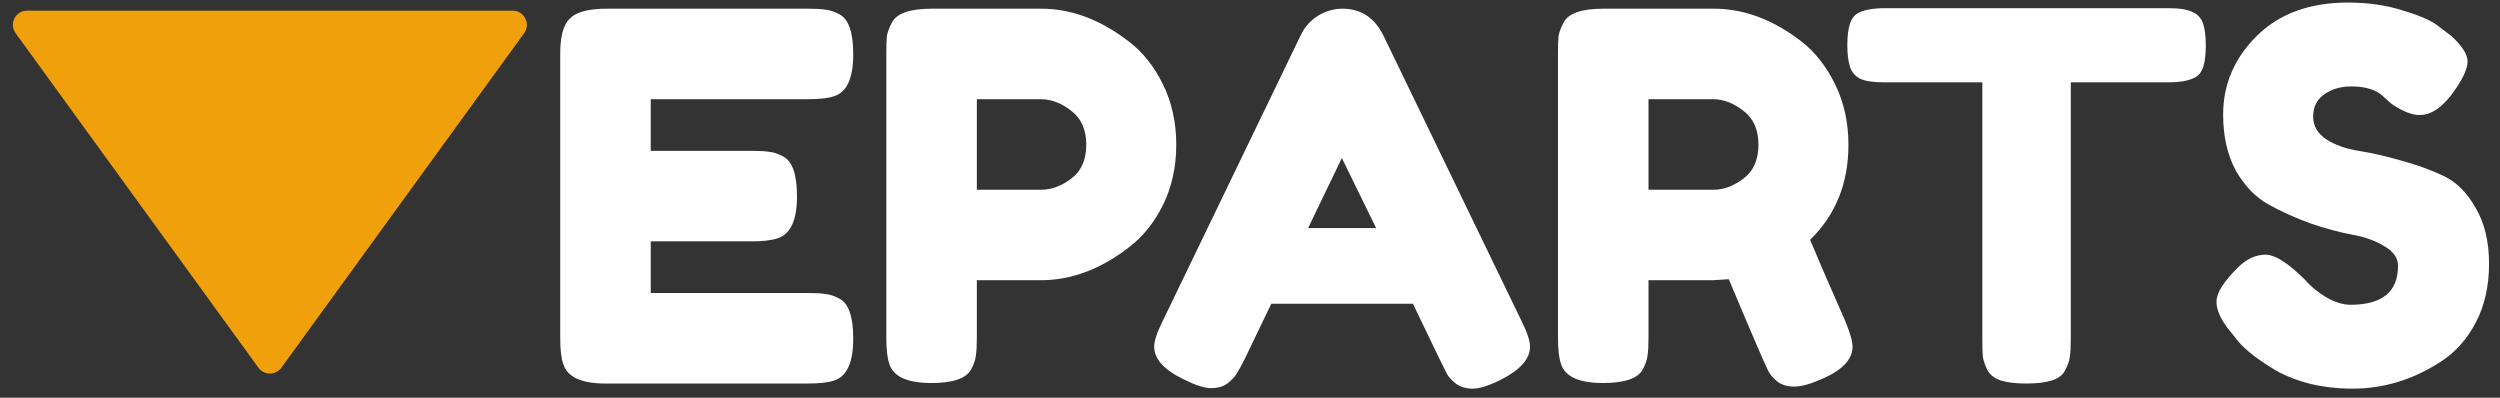 <svg width="176" height="28" viewBox="0 0 176 28" fill="none" xmlns="http://www.w3.org/2000/svg">
<rect x="0" y="0" width="176" height="28" fill="#333333" stroke="none"/>
<path d="M45.812 20.628H56.9C57.452 20.628 57.86 20.652 58.124 20.7C58.412 20.724 58.736 20.832 59.096 21.024C59.744 21.36 60.068 22.296 60.068 23.832C60.068 25.512 59.624 26.496 58.736 26.784C58.328 26.928 57.704 27 56.864 27H42.608C40.928 27 39.944 26.544 39.656 25.632C39.512 25.248 39.44 24.636 39.44 23.796V3.78C39.44 2.556 39.668 1.728 40.124 1.296C40.58 0.84 41.444 0.612 42.716 0.612H56.9C57.452 0.612 57.86 0.636 58.124 0.684C58.412 0.708 58.736 0.816 59.096 1.008C59.744 1.344 60.068 2.28 60.068 3.816C60.068 5.496 59.624 6.48 58.736 6.768C58.328 6.912 57.704 6.984 56.864 6.984H45.812V10.62H52.94C53.492 10.62 53.9 10.644 54.164 10.692C54.452 10.716 54.776 10.824 55.136 11.016C55.784 11.352 56.108 12.288 56.108 13.824C56.108 15.504 55.652 16.488 54.74 16.776C54.332 16.92 53.708 16.992 52.868 16.992H45.812V20.628Z" fill="white"/>
<path d="M81.873 5.94C82.497 7.212 82.809 8.628 82.809 10.188C82.809 11.748 82.497 13.164 81.873 14.436C81.249 15.684 80.445 16.68 79.461 17.424C77.469 18.96 75.405 19.728 73.269 19.728H68.769V23.796C68.769 24.348 68.745 24.768 68.697 25.056C68.673 25.32 68.565 25.632 68.373 25.992C68.037 26.64 67.101 26.964 65.565 26.964C63.885 26.964 62.901 26.52 62.613 25.632C62.469 25.224 62.397 24.6 62.397 23.76V3.78C62.397 3.228 62.409 2.82 62.433 2.556C62.481 2.268 62.601 1.944 62.793 1.584C63.129 0.936 64.065 0.612 65.601 0.612H73.305C75.417 0.612 77.469 1.38 79.461 2.916C80.445 3.66 81.249 4.668 81.873 5.94ZM73.305 13.356C74.025 13.356 74.733 13.092 75.429 12.564C76.125 12.036 76.473 11.244 76.473 10.188C76.473 9.132 76.125 8.34 75.429 7.812C74.733 7.26 74.013 6.984 73.269 6.984H68.769V13.356H73.305Z" fill="white"/>
<path d="M97.383 2.484L107.103 22.572C107.511 23.388 107.715 24 107.715 24.408C107.715 25.272 107.019 26.052 105.627 26.748C104.811 27.156 104.163 27.36 103.683 27.36C103.227 27.36 102.843 27.252 102.531 27.036C102.243 26.82 102.027 26.592 101.883 26.352C101.763 26.112 101.583 25.752 101.343 25.272L99.471 21.384H89.499L87.627 25.272C87.387 25.752 87.195 26.1 87.051 26.316C86.931 26.532 86.715 26.76 86.403 27C86.115 27.216 85.731 27.324 85.251 27.324C84.795 27.324 84.159 27.12 83.343 26.712C81.951 26.04 81.255 25.272 81.255 24.408C81.255 24 81.459 23.388 81.867 22.572L91.587 2.448C91.851 1.896 92.247 1.452 92.775 1.116C93.327 0.78 93.903 0.612 94.503 0.612C95.799 0.612 96.759 1.236 97.383 2.484ZM94.467 11.124L92.091 16.056H96.879L94.467 11.124Z" fill="white"/>
<path d="M129.878 22.536C130.238 23.4 130.418 24.024 130.418 24.408C130.418 25.32 129.674 26.088 128.186 26.712C127.418 27.048 126.794 27.216 126.314 27.216C125.858 27.216 125.474 27.108 125.162 26.892C124.874 26.652 124.658 26.412 124.514 26.172C124.274 25.716 123.338 23.544 121.706 19.656L120.59 19.728H116.054V23.796C116.054 24.348 116.03 24.768 115.982 25.056C115.958 25.32 115.85 25.632 115.658 25.992C115.322 26.64 114.386 26.964 112.85 26.964C111.17 26.964 110.186 26.52 109.898 25.632C109.754 25.224 109.682 24.6 109.682 23.76V3.78C109.682 3.228 109.694 2.82 109.718 2.556C109.766 2.268 109.886 1.944 110.078 1.584C110.414 0.936 111.35 0.612 112.886 0.612H120.662C122.774 0.612 124.826 1.38 126.818 2.916C127.778 3.66 128.57 4.668 129.194 5.94C129.818 7.212 130.13 8.628 130.13 10.188C130.13 12.9 129.23 15.132 127.43 16.884C127.958 18.156 128.774 20.04 129.878 22.536ZM116.054 13.356H120.662C121.358 13.356 122.054 13.092 122.75 12.564C123.446 12.036 123.794 11.244 123.794 10.188C123.794 9.132 123.446 8.34 122.75 7.812C122.054 7.26 121.334 6.984 120.59 6.984H116.054V13.356Z" fill="white"/>
<path d="M132.68 0.576H152.696C153.464 0.576 154.028 0.672 154.388 0.864C154.748 1.032 154.988 1.308 155.108 1.692C155.228 2.076 155.288 2.58 155.288 3.204C155.288 3.828 155.228 4.332 155.108 4.716C154.988 5.076 154.784 5.328 154.496 5.472C154.064 5.688 153.452 5.796 152.66 5.796H145.784V23.904C145.784 24.456 145.76 24.864 145.712 25.128C145.688 25.392 145.58 25.704 145.388 26.064C145.22 26.4 144.908 26.64 144.452 26.784C143.996 26.928 143.396 27 142.652 27C141.908 27 141.308 26.928 140.852 26.784C140.42 26.64 140.108 26.4 139.916 26.064C139.748 25.704 139.64 25.392 139.592 25.128C139.568 24.84 139.556 24.42 139.556 23.868V5.796H132.644C131.876 5.796 131.312 5.712 130.952 5.544C130.592 5.352 130.352 5.064 130.232 4.68C130.112 4.296 130.052 3.792 130.052 3.168C130.052 2.544 130.112 2.052 130.232 1.692C130.352 1.308 130.556 1.044 130.844 0.9C131.276 0.684 131.888 0.576 132.68 0.576Z" fill="white"/>
<path d="M156.977 23.292C156.353 22.524 156.041 21.84 156.041 21.24C156.041 20.616 156.557 19.8 157.589 18.792C158.189 18.216 158.825 17.928 159.497 17.928C160.169 17.928 161.105 18.528 162.305 19.728C162.641 20.136 163.121 20.532 163.745 20.916C164.369 21.276 164.945 21.456 165.473 21.456C167.705 21.456 168.821 20.544 168.821 18.72C168.821 18.168 168.509 17.712 167.885 17.352C167.285 16.968 166.529 16.692 165.617 16.524C164.705 16.356 163.721 16.092 162.665 15.732C161.609 15.348 160.625 14.904 159.713 14.4C158.801 13.896 158.033 13.104 157.409 12.024C156.809 10.92 156.509 9.6 156.509 8.064C156.509 5.952 157.289 4.116 158.849 2.556C160.433 0.972 162.581 0.18 165.293 0.18C166.733 0.18 168.041 0.372 169.217 0.756C170.417 1.116 171.245 1.488 171.701 1.872L172.601 2.556C173.345 3.252 173.717 3.84 173.717 4.32C173.717 4.8 173.429 5.46 172.853 6.3C172.037 7.5 171.197 8.1 170.333 8.1C169.829 8.1 169.205 7.86 168.461 7.38C168.389 7.332 168.245 7.212 168.029 7.02C167.837 6.828 167.657 6.672 167.489 6.552C166.985 6.24 166.337 6.084 165.545 6.084C164.777 6.084 164.129 6.276 163.601 6.66C163.097 7.02 162.845 7.536 162.845 8.208C162.845 8.856 163.145 9.384 163.745 9.792C164.369 10.2 165.137 10.476 166.049 10.62C166.961 10.764 167.957 10.992 169.037 11.304C170.117 11.592 171.113 11.952 172.025 12.384C172.937 12.816 173.693 13.572 174.293 14.652C174.917 15.708 175.229 17.016 175.229 18.576C175.229 20.136 174.917 21.516 174.293 22.716C173.669 23.892 172.853 24.804 171.845 25.452C169.901 26.724 167.825 27.36 165.617 27.36C164.489 27.36 163.421 27.228 162.413 26.964C161.405 26.676 160.589 26.328 159.965 25.92C158.693 25.152 157.805 24.408 157.301 23.688L156.977 23.292Z" fill="white"/>
<path d="M19.809 25.885C19.41 26.435 18.59 26.435 18.191 25.885L1.1 2.337C0.62 1.676 1.092 0.75 1.909 0.75L36.091 0.75C36.908 0.75 37.38 1.676 36.9 2.337L19.809 25.885Z" fill="#EFA00B"/>
</svg>

